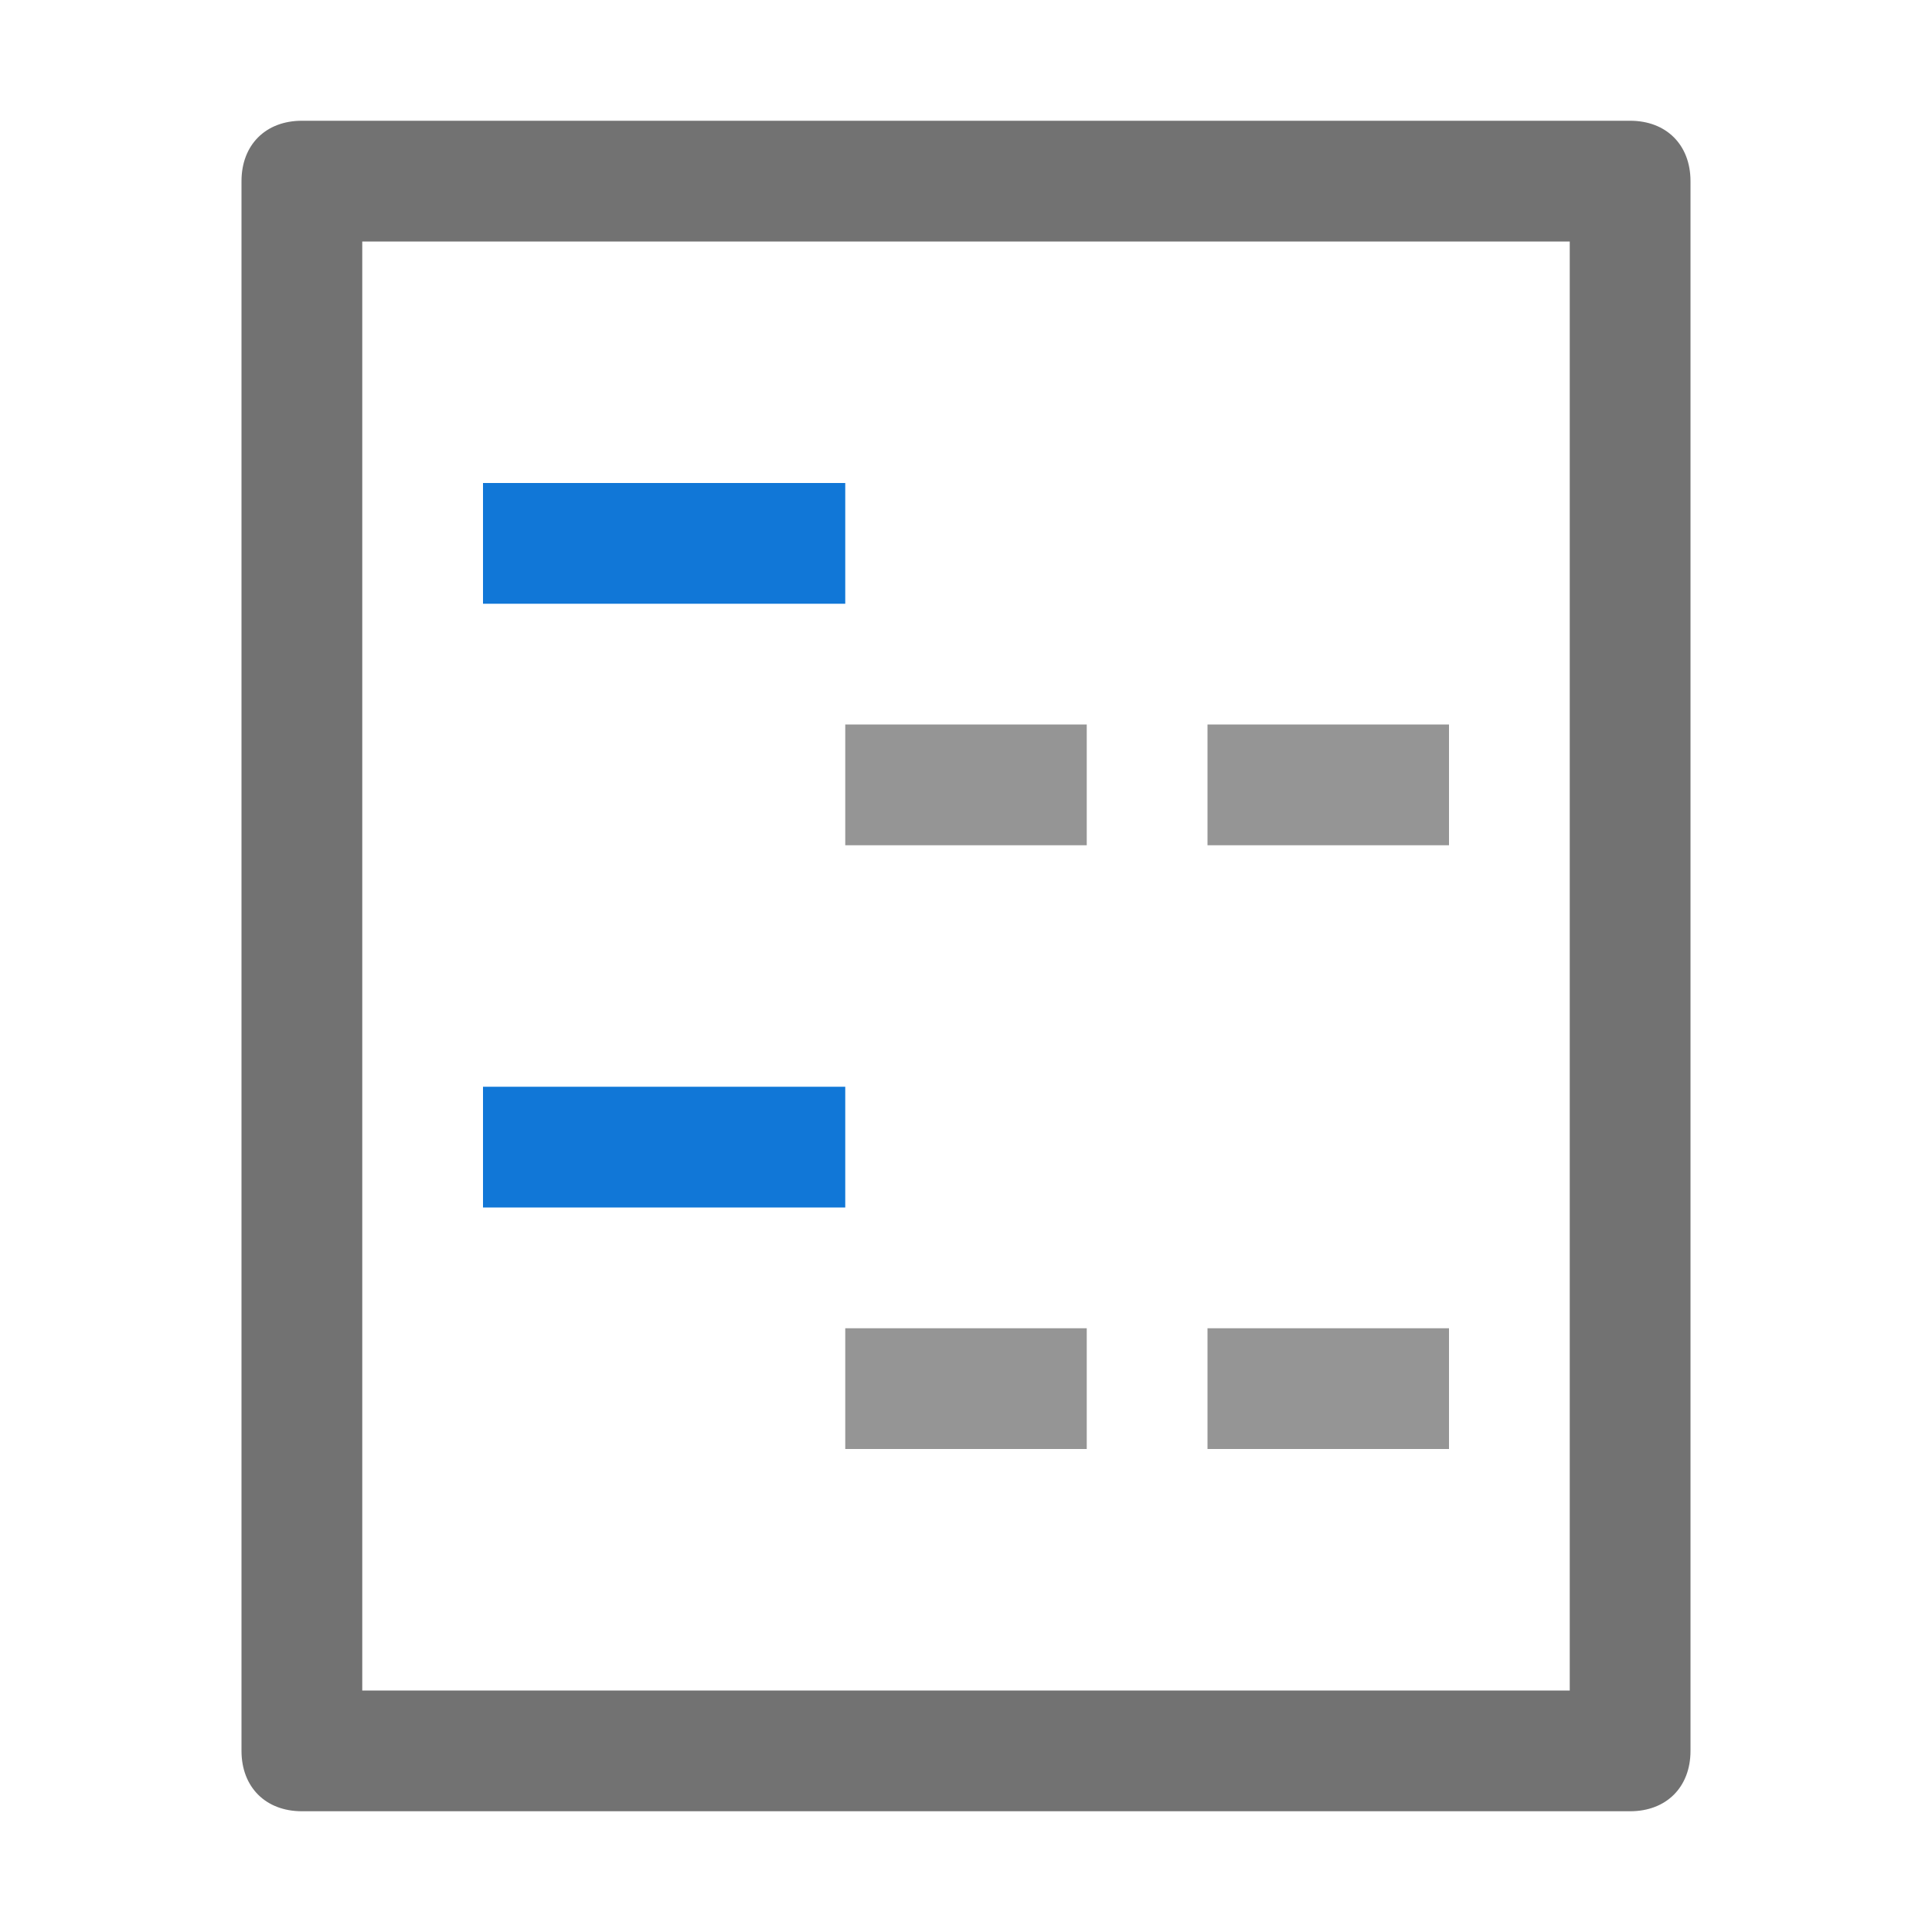 <?xml version="1.0" encoding="utf-8"?>
<!-- Generator: Adobe Illustrator 21.0.2, SVG Export Plug-In . SVG Version: 6.00 Build 0)  -->
<svg version="1.1" id="Show_Outline_Form_Pivot_Table"
	 xmlns="http://www.w3.org/2000/svg" xmlns:xlink="http://www.w3.org/1999/xlink" x="0px" y="0px" viewBox="0 0 32 32"
	 style="enable-background:new 0 0 32 32;" xml:space="preserve">
<style type="text/css">
	.Blue{fill:#1177D7;}
	.Black{fill:#727272;}
	.st0{opacity:0.75;}
</style>
<path class="Black" d="M27,2H5C4.4,2,4,2.4,4,3v26c0,0.6,0.4,1,1,1h22c0.6,0,1-0.4,1-1V3C28,2.4,27.6,2,27,2z M26,28H6V4h20V28z"/>
<rect x="8" y="8" class="Blue" width="6" height="2"/>
<g class="st0">
	<path class="Black" d="M18,14h-4v-2h4V14z M24,12h-4v2h4V12z M24,22h-4v2h4V22z M18,22h-4v2h4V22z"/>
</g>
<rect x="8" y="18" class="Blue" width="6" height="2"/>
</svg>
